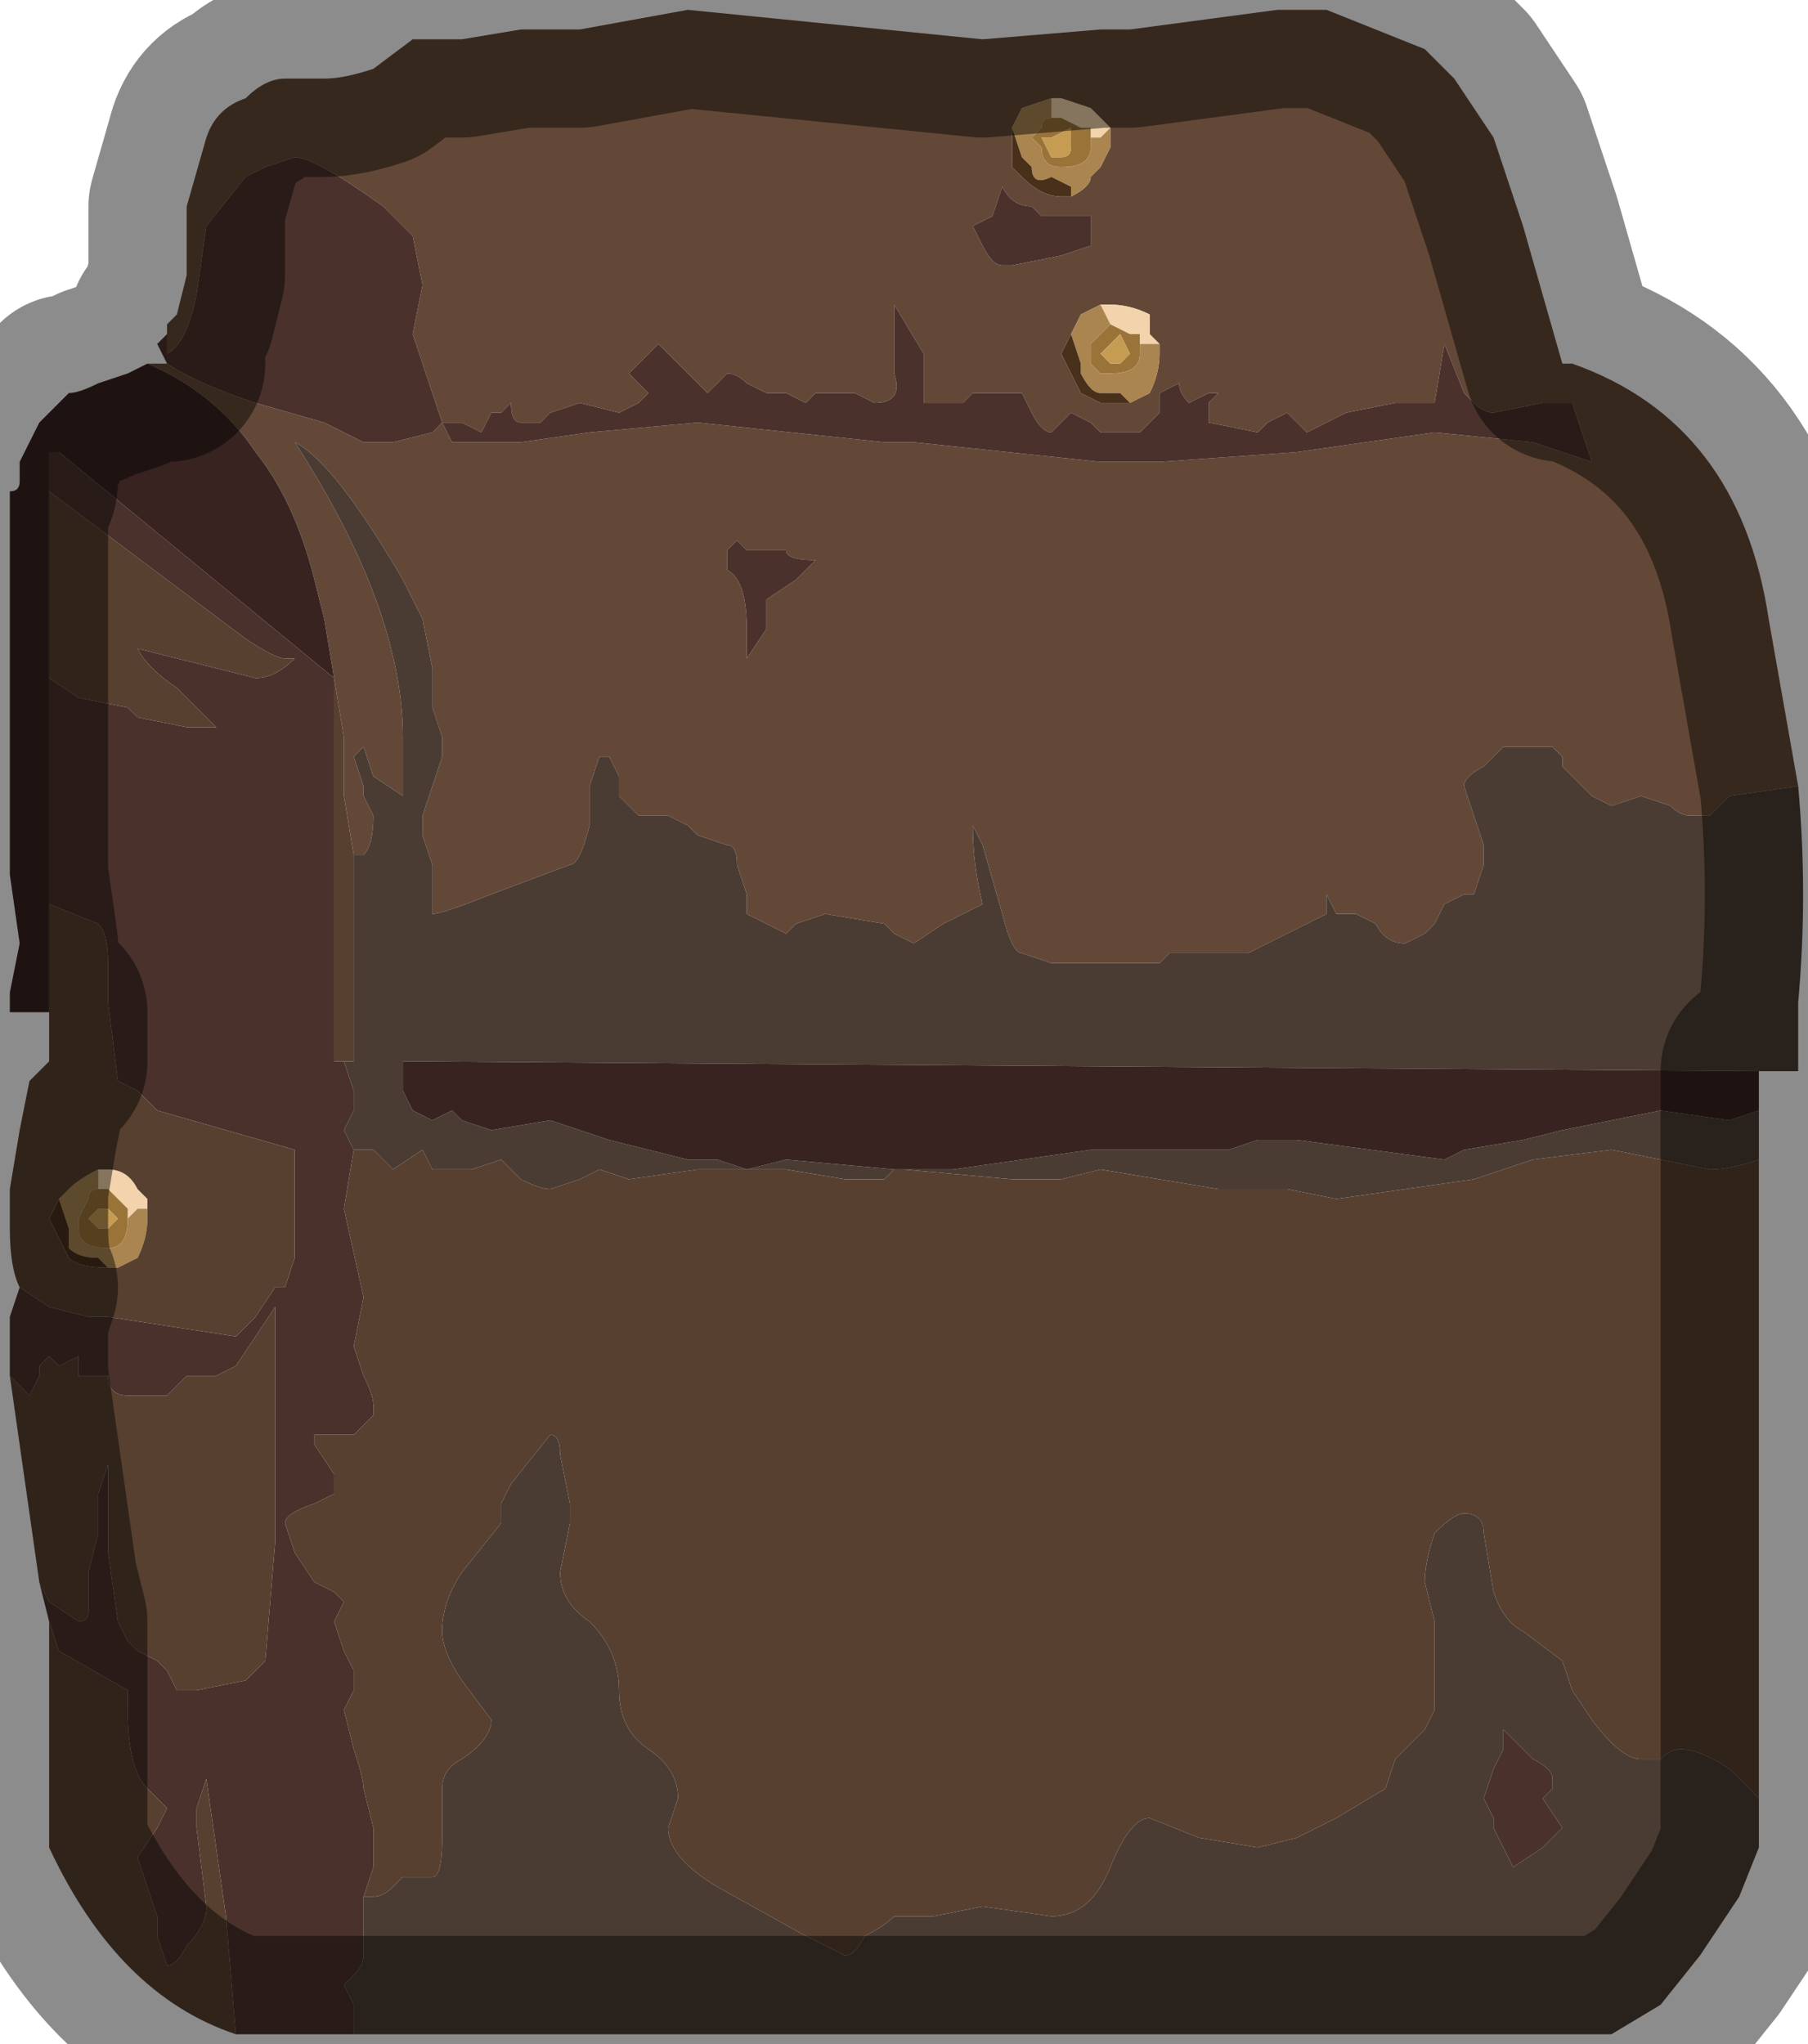 <?xml version="1.0" encoding="UTF-8" standalone="no"?>
<svg xmlns:xlink="http://www.w3.org/1999/xlink" height="10.4px" width="9.2px" xmlns="http://www.w3.org/2000/svg">
  <g transform="matrix(1.0, 0.0, 0.0, 1.0, 4.6, 5.2)">
    <path d="M-3.75 -3.5 L-3.75 -3.55 -3.7 -3.6 -3.65 -3.8 -3.65 -4.15 -3.55 -4.5 Q-3.5 -4.65 -3.35 -4.7 -3.25 -4.8 -3.15 -4.8 L-2.95 -4.8 Q-2.85 -4.8 -2.7 -4.85 L-2.5 -5.0 -2.25 -5.0 -1.95 -5.05 -1.65 -5.05 -1.1 -5.15 0.4 -5.0 1.0 -5.05 1.15 -5.05 1.9 -5.15 2.15 -5.15 2.65 -4.95 2.8 -4.8 3.0 -4.5 3.15 -4.05 3.25 -3.7 3.35 -3.35 3.4 -3.35 Q4.25 -3.05 4.4 -2.05 L4.55 -1.2 4.2 -1.15 4.1 -1.05 4.0 -1.05 Q3.95 -1.05 3.9 -1.1 L3.75 -1.15 3.6 -1.1 3.5 -1.15 3.4 -1.25 3.35 -1.3 3.35 -1.35 3.3 -1.4 3.25 -1.4 3.15 -1.4 3.05 -1.4 2.95 -1.3 Q2.85 -1.25 2.85 -1.2 L2.9 -1.05 2.95 -0.9 2.95 -0.8 2.9 -0.65 2.85 -0.65 2.75 -0.6 2.7 -0.5 2.65 -0.45 2.55 -0.4 Q2.45 -0.4 2.4 -0.5 L2.3 -0.55 2.2 -0.55 2.15 -0.65 2.15 -0.55 2.05 -0.5 2.05 -0.5 1.75 -0.35 1.45 -0.35 1.4 -0.35 1.35 -0.35 1.3 -0.3 0.95 -0.3 0.75 -0.3 0.6 -0.35 Q0.55 -0.35 0.5 -0.55 L0.4 -0.9 0.35 -1.0 Q0.35 -0.8 0.4 -0.6 L0.2 -0.5 0.05 -0.4 -0.05 -0.45 -0.1 -0.5 -0.4 -0.55 -0.55 -0.5 -0.6 -0.45 -0.8 -0.55 -0.8 -0.65 -0.85 -0.8 Q-0.85 -0.9 -0.9 -0.9 L-1.05 -0.95 -1.1 -1.0 -1.2 -1.05 -1.35 -1.05 -1.45 -1.15 -1.45 -1.25 -1.5 -1.35 -1.55 -1.35 -1.6 -1.2 -1.6 -1.0 Q-1.65 -0.8 -1.7 -0.8 L-2.1 -0.65 Q-2.35 -0.55 -2.4 -0.55 L-2.4 -0.55 -2.4 -0.8 -2.45 -0.95 -2.45 -1.05 -2.4 -1.2 -2.4 -1.2 -2.35 -1.35 -2.35 -1.45 -2.4 -1.6 -2.4 -1.8 -2.45 -2.05 -2.55 -2.25 Q-2.9 -2.85 -3.1 -2.95 -2.55 -2.1 -2.55 -1.45 L-2.55 -1.45 -2.55 -1.15 -2.7 -1.25 -2.75 -1.4 -2.8 -1.35 -2.75 -1.2 -2.75 -1.15 -2.7 -1.05 Q-2.7 -0.9 -2.75 -0.85 L-2.8 -0.85 -2.85 -1.15 -2.85 -1.45 -2.9 -1.75 -2.95 -2.05 -3.0 -2.25 -3.0 -2.25 Q-3.1 -2.65 -3.3 -2.9 L-3.3 -2.9 Q-3.5 -3.2 -3.85 -3.35 L-3.8 -3.35 -3.75 -3.35 Q-3.6 -3.25 -3.3 -3.15 L-2.95 -3.05 -2.75 -2.95 -2.6 -2.95 -2.4 -3.0 -2.4 -3.0 -2.35 -3.05 -2.4 -3.2 -2.45 -3.35 -2.5 -3.5 -2.45 -3.75 -2.5 -4.0 -2.55 -4.05 -2.65 -4.15 Q-3.0 -4.4 -3.1 -4.4 L-3.25 -4.35 -3.35 -4.3 -3.55 -4.05 -3.6 -3.7 Q-3.65 -3.45 -3.75 -3.4 L-3.75 -3.5 M2.75 -3.45 L2.7 -3.15 2.5 -3.15 2.25 -3.1 2.05 -3.0 1.95 -3.1 1.85 -3.05 1.8 -3.0 1.55 -3.05 1.55 -3.15 1.6 -3.2 1.55 -3.2 1.45 -3.15 Q1.4 -3.2 1.4 -3.25 L1.3 -3.2 1.3 -3.1 1.2 -3.0 1.1 -3.0 1.0 -3.0 0.95 -3.05 0.85 -3.1 0.75 -3.0 Q0.7 -3.0 0.65 -3.1 L0.6 -3.2 0.5 -3.2 0.4 -3.2 0.35 -3.2 0.3 -3.15 0.1 -3.15 0.1 -3.4 -0.05 -3.65 -0.05 -3.3 Q0.0 -3.15 -0.15 -3.15 L-0.25 -3.2 -0.35 -3.2 -0.45 -3.2 Q-0.5 -3.15 -0.5 -3.15 L-0.6 -3.2 -0.65 -3.2 -0.7 -3.2 -0.8 -3.25 Q-0.85 -3.3 -0.9 -3.3 L-1.0 -3.2 -1.25 -3.45 -1.35 -3.35 -1.4 -3.3 -1.35 -3.25 -1.3 -3.2 -1.35 -3.15 -1.45 -3.1 -1.65 -3.15 -1.8 -3.1 -1.85 -3.05 Q-1.85 -3.05 -1.9 -3.05 L-1.95 -3.05 Q-2.0 -3.05 -2.0 -3.15 L-2.05 -3.1 -2.1 -3.1 -2.15 -3.0 -2.25 -3.05 -2.3 -3.05 -2.35 -3.05 -2.3 -2.95 -1.95 -2.95 -1.6 -3.0 -1.05 -3.05 -0.1 -2.95 0.05 -2.95 1.0 -2.85 1.3 -2.85 2.0 -2.9 2.7 -3.0 3.2 -2.95 3.5 -2.85 3.4 -3.15 3.35 -3.15 3.25 -3.15 3.0 -3.1 Q2.95 -3.1 2.9 -3.15 L2.85 -3.2 2.85 -3.2 2.75 -3.45 M0.85 -4.2 Q0.95 -4.25 0.95 -4.3 L1.0 -4.35 1.05 -4.45 1.05 -4.55 1.0 -4.6 0.95 -4.65 0.8 -4.7 0.75 -4.7 0.6 -4.65 0.55 -4.55 0.55 -4.35 0.6 -4.3 Q0.7 -4.2 0.8 -4.2 L0.85 -4.2 M0.5 -4.25 L0.45 -4.1 0.35 -4.05 0.4 -3.95 Q0.45 -3.85 0.5 -3.85 L0.55 -3.85 0.8 -3.9 0.95 -3.95 0.95 -4.1 0.7 -4.1 0.65 -4.15 Q0.55 -4.15 0.5 -4.25 M1.0 -3.65 L1.0 -3.65 0.9 -3.6 0.85 -3.5 0.8 -3.4 0.85 -3.3 0.9 -3.2 1.0 -3.15 1.05 -3.15 1.15 -3.15 1.25 -3.2 Q1.3 -3.3 1.3 -3.4 L1.3 -3.45 1.25 -3.5 1.25 -3.6 Q1.15 -3.65 1.05 -3.65 L1.0 -3.65 M-0.6 -2.4 L-0.7 -2.4 -0.75 -2.4 -0.8 -2.4 -0.85 -2.45 -0.9 -2.4 -0.9 -2.4 -0.9 -2.3 Q-0.8 -2.25 -0.8 -2.0 L-0.8 -1.85 -0.7 -2.0 -0.7 -2.15 -0.55 -2.25 -0.45 -2.35 Q-0.6 -2.35 -0.6 -2.4" fill="#644837" fill-rule="evenodd" stroke="none"/>
    <path d="M0.75 -4.7 L0.8 -4.7 0.95 -4.65 1.0 -4.6 1.05 -4.55 1.0 -4.5 0.95 -4.5 0.95 -4.55 0.9 -4.55 0.9 -4.55 0.8 -4.6 0.75 -4.6 0.75 -4.7 M1.05 -3.55 L1.0 -3.65 1.05 -3.65 Q1.15 -3.65 1.25 -3.6 L1.25 -3.5 1.3 -3.45 1.25 -3.45 1.2 -3.45 1.2 -3.5 1.15 -3.5 1.05 -3.55 1.05 -3.55 M-4.1 0.75 L-4.05 0.75 Q-3.95 0.75 -3.9 0.85 L-3.85 0.9 -3.85 0.95 -3.9 0.95 -3.95 1.0 -3.95 0.95 -3.95 0.95 -4.0 0.9 Q-4.05 0.85 -4.05 0.85 L-4.1 0.85 -4.1 0.75" fill="#f3d3ac" fill-rule="evenodd" stroke="none"/>
    <path d="M0.95 -4.5 L0.95 -4.45 Q0.95 -4.35 0.8 -4.35 0.7 -4.35 0.7 -4.45 L0.65 -4.5 0.7 -4.55 Q0.7 -4.6 0.75 -4.6 L0.8 -4.6 0.9 -4.55 0.9 -4.55 0.95 -4.55 0.95 -4.5 M0.75 -4.5 L0.7 -4.5 0.75 -4.4 0.8 -4.4 Q0.85 -4.4 0.85 -4.45 L0.85 -4.55 0.75 -4.5 M1.2 -3.45 L1.2 -3.4 Q1.2 -3.3 1.05 -3.3 L1.0 -3.3 0.95 -3.35 0.95 -3.45 1.0 -3.5 1.0 -3.5 1.05 -3.55 1.05 -3.55 1.15 -3.5 1.2 -3.5 1.2 -3.45 M1.0 -3.4 L1.05 -3.35 1.05 -3.35 1.1 -3.35 1.15 -3.4 1.1 -3.5 1.05 -3.45 1.0 -3.4 1.0 -3.4 M-4.1 0.85 L-4.05 0.85 Q-4.05 0.85 -4.0 0.9 L-3.95 0.95 -3.95 0.95 -3.95 1.0 -3.95 1.0 Q-3.95 1.15 -4.05 1.15 -4.2 1.15 -4.2 1.05 L-4.2 1.0 -4.15 0.9 Q-4.15 0.85 -4.1 0.85 M-4.05 0.95 L-4.05 0.95 -4.1 0.95 -4.15 1.0 -4.15 1.0 -4.1 1.05 -4.05 1.05 -4.05 1.05 -4.0 1.0 -4.05 0.95" fill="#9a7338" fill-rule="evenodd" stroke="none"/>
    <path d="M1.05 -4.55 L1.05 -4.45 1.0 -4.35 0.95 -4.3 Q0.95 -4.25 0.85 -4.2 L0.85 -4.25 0.75 -4.3 Q0.65 -4.25 0.65 -4.35 L0.6 -4.4 0.55 -4.55 0.6 -4.65 0.75 -4.7 0.75 -4.6 Q0.7 -4.6 0.7 -4.55 L0.65 -4.5 0.7 -4.45 Q0.7 -4.35 0.8 -4.35 0.95 -4.35 0.95 -4.45 L0.95 -4.5 1.0 -4.5 1.05 -4.55 M1.05 -3.55 L1.0 -3.5 1.0 -3.5 0.95 -3.45 0.95 -3.35 1.0 -3.3 1.05 -3.3 Q1.2 -3.3 1.2 -3.4 L1.2 -3.45 1.25 -3.45 1.3 -3.45 1.3 -3.4 Q1.3 -3.3 1.25 -3.2 L1.15 -3.15 1.1 -3.2 1.05 -3.2 1.0 -3.2 Q0.95 -3.2 0.9 -3.3 L0.9 -3.35 0.85 -3.5 0.9 -3.6 1.0 -3.65 1.0 -3.65 1.05 -3.55 M-3.85 0.95 L-3.85 1.0 Q-3.85 1.1 -3.9 1.2 L-4.0 1.25 -4.05 1.25 -4.1 1.2 Q-4.2 1.2 -4.25 1.15 L-4.25 1.05 -4.3 0.9 -4.25 0.85 Q-4.2 0.8 -4.1 0.75 L-4.1 0.85 Q-4.15 0.85 -4.15 0.9 L-4.2 1.0 -4.2 1.05 Q-4.2 1.15 -4.05 1.15 -3.95 1.15 -3.95 1.0 L-3.95 1.0 -3.9 0.95 -3.85 0.95" fill="#aa8550" fill-rule="evenodd" stroke="none"/>
    <path d="M0.75 -4.5 L0.85 -4.55 0.85 -4.45 Q0.85 -4.4 0.8 -4.4 L0.75 -4.4 0.7 -4.5 0.75 -4.5 M1.0 -3.4 L1.0 -3.4 1.05 -3.45 1.1 -3.5 1.15 -3.4 1.1 -3.35 1.05 -3.35 1.05 -3.35 1.0 -3.4 M-4.05 0.95 L-4.0 1.0 -4.05 1.05 -4.05 1.05 -4.1 1.05 -4.15 1.0 -4.15 1.0 -4.1 0.95 -4.05 0.95 -4.05 0.95" fill="#c69c52" fill-rule="evenodd" stroke="none"/>
    <path d="M0.85 -4.2 L0.8 -4.2 Q0.7 -4.2 0.6 -4.3 L0.55 -4.35 0.55 -4.55 0.6 -4.4 0.65 -4.35 Q0.65 -4.25 0.75 -4.3 L0.85 -4.25 0.85 -4.2 M0.85 -3.5 L0.9 -3.35 0.9 -3.3 Q0.95 -3.2 1.0 -3.2 L1.05 -3.2 1.1 -3.2 1.15 -3.15 1.05 -3.15 1.0 -3.15 0.9 -3.2 0.85 -3.3 0.8 -3.4 0.85 -3.5 M-4.0 1.25 L-4.05 1.25 Q-4.2 1.25 -4.25 1.2 L-4.3 1.1 -4.35 1.0 -4.3 0.9 -4.25 1.05 -4.25 1.15 Q-4.2 1.2 -4.1 1.2 L-4.05 1.25 -4.0 1.25" fill="#49301a" fill-rule="evenodd" stroke="none"/>
    <path d="M-3.75 -3.5 L-3.75 -3.4 Q-3.65 -3.45 -3.6 -3.7 L-3.55 -4.05 -3.35 -4.3 -3.25 -4.35 -3.1 -4.4 Q-3.0 -4.4 -2.65 -4.15 L-2.55 -4.05 -2.5 -4.0 -2.45 -3.75 -2.5 -3.5 -2.45 -3.35 -2.4 -3.2 -2.35 -3.05 -2.4 -3.0 -2.4 -3.0 -2.6 -2.95 -2.75 -2.95 -2.95 -3.05 -3.3 -3.15 Q-3.6 -3.25 -3.75 -3.35 L-3.8 -3.45 -3.75 -3.5 M-2.8 5.15 L-2.9 5.15 -3.4 5.15 -3.45 4.55 -3.55 3.85 -3.6 4.0 -3.6 4.1 -3.55 4.5 Q-3.55 4.6 -3.65 4.7 -3.7 4.8 -3.75 4.8 L-3.8 4.65 -3.8 4.55 -3.9 4.25 -3.8 4.1 -3.75 4.0 -3.85 3.9 Q-3.95 3.8 -3.95 3.5 L-3.95 3.4 -4.3 3.2 -4.35 3.05 -4.4 2.85 -4.4 2.85 -4.35 2.95 -4.2 3.05 Q-4.15 3.05 -4.15 3.0 L-4.15 2.8 -4.1 2.6 -4.1 2.4 -4.05 2.25 -4.05 2.05 -4.05 2.7 -4.0 3.05 -3.95 3.15 -3.9 3.2 -3.8 3.25 Q-3.75 3.3 -3.75 3.3 L-3.7 3.4 -3.6 3.4 -3.35 3.35 -3.3 3.3 -3.25 3.25 -3.2 2.65 -3.2 1.9 -3.2 1.45 -3.3 1.6 -3.4 1.75 -3.5 1.8 -3.5 1.8 -3.55 1.8 -3.55 1.8 -3.65 1.8 -3.7 1.85 -3.75 1.9 -3.95 1.9 Q-4.05 1.9 -4.05 1.8 L-4.15 1.8 -4.2 1.8 -4.2 1.7 -4.3 1.75 -4.3 1.75 -4.35 1.7 -4.4 1.75 -4.4 1.8 -4.45 1.9 -4.55 1.8 -4.55 1.5 -4.5 1.35 -4.5 1.35 -4.5 1.35 -4.35 1.45 -4.15 1.5 -4.05 1.5 -3.4 1.6 -3.3 1.5 -3.2 1.35 -3.15 1.35 -3.1 1.2 -3.1 0.65 -3.8 0.45 -3.9 0.35 -4.0 0.3 -4.05 -0.1 -4.05 -0.3 Q-4.05 -0.45 -4.1 -0.5 L-4.35 -0.6 -4.35 -1.8 -4.35 -1.75 -4.2 -1.65 -3.95 -1.6 -3.9 -1.55 -3.65 -1.5 -3.55 -1.5 -3.55 -1.5 -3.5 -1.5 -3.7 -1.7 Q-3.85 -1.8 -3.9 -1.9 L-3.3 -1.75 Q-3.2 -1.75 -3.1 -1.85 L-3.15 -1.85 -3.15 -1.85 Q-3.2 -1.85 -3.35 -1.95 L-3.75 -2.25 -3.95 -2.4 -3.95 -2.4 -4.35 -2.7 -4.35 -2.9 -4.3 -2.9 -2.9 -1.75 -2.9 0.2 -3.05 0.2 -2.85 0.2 -2.8 0.35 -2.8 0.45 -2.85 0.55 -2.8 0.65 -2.8 0.65 -2.85 0.95 -2.75 1.4 -2.8 1.65 -2.75 1.8 Q-2.7 1.9 -2.7 1.95 L-2.7 2.0 -2.8 2.1 -2.9 2.1 -2.95 2.1 -3.0 2.1 -3.0 2.15 -2.9 2.3 -2.9 2.4 -3.0 2.45 Q-3.15 2.5 -3.15 2.55 L-3.1 2.7 -3.0 2.85 -2.9 2.9 -2.85 2.95 -2.9 3.05 -2.85 3.2 -2.8 3.3 -2.8 3.4 -2.85 3.5 -2.8 3.7 Q-2.75 3.85 -2.75 3.9 L-2.7 4.1 Q-2.7 4.15 -2.7 4.3 L-2.75 4.45 -2.75 4.45 -2.75 4.75 Q-2.75 4.8 -2.8 4.85 L-2.85 4.9 -2.8 5.0 -2.8 5.15 M2.75 -3.45 L2.85 -3.2 2.85 -3.2 2.9 -3.15 Q2.95 -3.1 3.0 -3.1 L3.25 -3.15 3.35 -3.15 3.4 -3.15 3.5 -2.85 3.2 -2.95 2.7 -3.0 2.0 -2.9 1.3 -2.85 1.0 -2.85 0.05 -2.95 -0.1 -2.95 -1.05 -3.05 -1.6 -3.0 -1.95 -2.95 -2.3 -2.95 -2.35 -3.05 -2.3 -3.05 -2.25 -3.05 -2.15 -3.0 -2.1 -3.1 -2.05 -3.1 -2.0 -3.15 Q-2.0 -3.05 -1.95 -3.05 L-1.9 -3.05 Q-1.85 -3.05 -1.85 -3.05 L-1.8 -3.1 -1.65 -3.15 -1.45 -3.1 -1.35 -3.15 -1.3 -3.2 -1.35 -3.25 -1.4 -3.3 -1.35 -3.35 -1.25 -3.45 -1.0 -3.2 -0.9 -3.3 Q-0.85 -3.3 -0.8 -3.25 L-0.7 -3.2 -0.65 -3.2 -0.6 -3.2 -0.5 -3.15 Q-0.5 -3.15 -0.45 -3.2 L-0.35 -3.2 -0.25 -3.2 -0.15 -3.15 Q0.0 -3.15 -0.05 -3.3 L-0.05 -3.65 0.1 -3.4 0.1 -3.15 0.3 -3.15 0.35 -3.2 0.4 -3.2 0.5 -3.2 0.6 -3.2 0.65 -3.1 Q0.7 -3.0 0.75 -3.0 L0.85 -3.1 0.95 -3.05 1.0 -3.0 1.1 -3.0 1.2 -3.0 1.3 -3.1 1.3 -3.2 1.4 -3.25 Q1.4 -3.2 1.45 -3.15 L1.55 -3.2 1.6 -3.2 1.55 -3.15 1.55 -3.05 1.8 -3.0 1.85 -3.05 1.95 -3.1 2.05 -3.0 2.25 -3.1 2.5 -3.15 2.7 -3.15 2.75 -3.45 M0.5 -4.25 Q0.55 -4.15 0.65 -4.15 L0.7 -4.1 0.95 -4.1 0.95 -3.95 0.8 -3.9 0.55 -3.85 0.5 -3.85 Q0.45 -3.85 0.4 -3.95 L0.35 -4.05 0.45 -4.1 0.5 -4.25 M3.05 3.6 L3.1 3.65 3.2 3.75 Q3.3 3.8 3.3 3.85 L3.3 3.9 3.25 3.95 3.35 4.1 3.25 4.2 3.1 4.3 3.05 4.2 3.0 4.1 3.0 4.05 2.95 3.95 3.0 3.8 3.05 3.7 3.05 3.6 M-0.6 -2.4 Q-0.6 -2.35 -0.45 -2.35 L-0.55 -2.25 -0.7 -2.15 -0.7 -2.0 -0.8 -1.85 -0.8 -2.0 Q-0.8 -2.25 -0.9 -2.3 L-0.9 -2.4 -0.9 -2.4 -0.85 -2.45 -0.8 -2.4 -0.75 -2.4 -0.7 -2.4 -0.6 -2.4" fill="#4a312c" fill-rule="evenodd" stroke="none"/>
    <path d="M-2.8 -0.85 L-2.75 -0.85 Q-2.7 -0.9 -2.7 -1.05 L-2.75 -1.15 -2.75 -1.2 -2.8 -1.35 -2.75 -1.4 -2.7 -1.25 -2.55 -1.15 -2.55 -1.45 -2.55 -1.45 Q-2.55 -2.1 -3.1 -2.95 -2.9 -2.85 -2.55 -2.25 L-2.45 -2.05 -2.4 -1.8 -2.4 -1.6 -2.35 -1.45 -2.35 -1.35 -2.4 -1.2 -2.4 -1.2 -2.45 -1.05 -2.45 -0.95 -2.4 -0.8 -2.4 -0.55 -2.4 -0.55 Q-2.35 -0.55 -2.1 -0.65 L-1.7 -0.8 Q-1.65 -0.8 -1.6 -1.0 L-1.6 -1.2 -1.55 -1.35 -1.5 -1.35 -1.45 -1.25 -1.45 -1.15 -1.35 -1.05 -1.2 -1.05 -1.1 -1.0 -1.05 -0.95 -0.9 -0.9 Q-0.85 -0.9 -0.85 -0.8 L-0.8 -0.65 -0.8 -0.55 -0.6 -0.45 -0.55 -0.5 -0.4 -0.55 -0.1 -0.5 -0.05 -0.45 0.05 -0.4 0.2 -0.5 0.4 -0.6 Q0.35 -0.8 0.35 -1.0 L0.4 -0.9 0.5 -0.55 Q0.55 -0.35 0.6 -0.35 L0.75 -0.3 0.95 -0.3 1.3 -0.3 1.35 -0.35 1.4 -0.35 1.45 -0.35 1.75 -0.35 2.05 -0.5 2.05 -0.5 2.15 -0.55 2.15 -0.65 2.2 -0.55 2.3 -0.55 2.4 -0.5 Q2.45 -0.4 2.55 -0.4 L2.65 -0.45 2.7 -0.5 2.75 -0.6 2.85 -0.65 2.9 -0.65 2.95 -0.8 2.95 -0.9 2.9 -1.05 2.85 -1.2 Q2.85 -1.25 2.95 -1.3 L3.05 -1.4 3.15 -1.4 3.25 -1.4 3.3 -1.4 3.35 -1.35 3.35 -1.3 3.4 -1.25 3.5 -1.15 3.6 -1.1 3.75 -1.15 3.9 -1.1 Q3.95 -1.05 4.0 -1.05 L4.1 -1.05 4.2 -1.15 4.55 -1.2 Q4.6 -0.65 4.55 -0.1 L4.55 0.25 4.35 0.25 -2.55 0.2 -2.55 0.35 -2.5 0.45 -2.4 0.5 -2.3 0.45 -2.25 0.5 -2.1 0.55 -1.8 0.5 -1.5 0.6 -1.1 0.7 -0.95 0.7 -0.8 0.75 -0.6 0.7 -0.05 0.75 0.25 0.75 0.6 0.7 0.95 0.65 1.3 0.65 1.35 0.65 1.5 0.65 1.65 0.65 1.8 0.6 2.0 0.6 2.75 0.7 2.85 0.65 3.15 0.6 3.35 0.55 3.6 0.5 3.85 0.45 4.2 0.5 4.35 0.45 4.35 0.7 Q4.2 0.75 4.1 0.75 L3.6 0.65 3.2 0.7 2.9 0.8 2.55 0.85 2.2 0.9 1.95 0.85 1.6 0.85 1.0 0.75 0.8 0.8 0.55 0.8 0.0 0.75 -0.05 0.75 -0.1 0.8 -0.3 0.8 -0.6 0.75 -0.8 0.75 -0.8 0.75 -1.05 0.75 -1.4 0.8 -1.55 0.75 -1.65 0.8 -1.8 0.85 Q-1.85 0.85 -1.95 0.8 L-2.05 0.7 -2.2 0.75 -2.3 0.75 -2.4 0.75 -2.45 0.65 -2.6 0.75 -2.7 0.65 -2.75 0.65 -2.8 0.65 -2.8 0.65 -2.85 0.55 -2.8 0.45 -2.8 0.35 -2.85 0.2 -3.05 0.2 -2.9 0.2 -2.8 0.2 -2.8 -0.15 -2.8 -0.5 -2.8 -0.85 M4.35 3.95 L4.35 4.2 4.25 4.45 4.05 4.75 3.85 5.0 3.6 5.15 -2.8 5.15 -2.8 5.0 -2.85 4.9 -2.8 4.85 Q-2.75 4.8 -2.75 4.75 L-2.75 4.45 -2.7 4.45 Q-2.65 4.45 -2.6 4.4 L-2.55 4.35 -2.4 4.35 Q-2.35 4.35 -2.35 4.15 L-2.35 3.9 Q-2.35 3.8 -2.25 3.75 -2.1 3.65 -2.1 3.55 L-2.25 3.35 Q-2.35 3.2 -2.35 3.1 -2.35 2.95 -2.25 2.8 L-2.05 2.55 -2.05 2.45 -2.0 2.35 -1.8 2.1 Q-1.75 2.1 -1.75 2.2 L-1.7 2.45 -1.7 2.55 -1.75 2.8 Q-1.75 2.95 -1.6 3.05 -1.45 3.2 -1.45 3.4 -1.45 3.6 -1.3 3.7 -1.15 3.8 -1.15 3.95 L-1.2 4.1 Q-1.2 4.25 -0.95 4.4 L-0.5 4.65 -0.3 4.75 Q-0.25 4.75 -0.2 4.65 -0.1 4.6 -0.05 4.55 L0.15 4.55 0.4 4.5 0.75 4.55 Q0.95 4.55 1.05 4.3 1.15 4.05 1.25 4.05 L1.5 4.15 1.8 4.2 2.0 4.15 2.2 4.05 2.45 3.9 2.5 3.75 2.65 3.6 2.7 3.5 2.7 3.05 2.65 2.85 Q2.65 2.75 2.7 2.6 2.8 2.5 2.85 2.5 2.95 2.5 2.95 2.6 L3.0 2.9 Q3.05 3.05 3.15 3.1 L3.35 3.25 3.4 3.4 3.5 3.55 Q3.65 3.75 3.75 3.75 L3.85 3.75 Q3.9 3.7 3.95 3.7 4.05 3.7 4.2 3.8 L4.35 3.95 M3.05 3.6 L3.05 3.7 3.0 3.8 2.95 3.95 3.0 4.05 3.0 4.1 3.05 4.2 3.1 4.3 3.25 4.2 3.35 4.1 3.25 3.95 3.3 3.9 3.3 3.85 Q3.3 3.8 3.2 3.75 L3.1 3.65 3.05 3.6" fill="#4a3c33" fill-rule="evenodd" stroke="none"/>
    <path d="M-3.85 -3.35 Q-3.5 -3.2 -3.3 -2.9 L-3.3 -2.9 Q-3.1 -2.65 -3.0 -2.25 L-3.0 -2.25 -2.95 -2.05 -2.9 -1.75 -4.3 -2.9 -4.35 -2.9 -4.35 -2.7 -4.35 -1.8 -4.35 -0.6 -4.35 -0.05 -4.4 -0.05 -4.55 -0.05 -4.55 -0.15 -4.5 -0.4 -4.55 -0.75 -4.55 -1.45 -4.55 -1.7 -4.55 -2.0 -4.55 -2.45 -4.55 -2.7 Q-4.5 -2.7 -4.5 -2.75 L-4.5 -2.85 -4.4 -3.05 -4.25 -3.2 Q-4.2 -3.2 -4.1 -3.25 L-3.95 -3.3 -3.85 -3.35 M4.35 0.25 L4.35 0.45 4.2 0.5 3.85 0.45 3.6 0.5 3.35 0.55 3.15 0.6 2.85 0.65 2.75 0.7 2.0 0.6 1.8 0.6 1.65 0.65 1.5 0.65 1.35 0.65 1.3 0.65 0.95 0.65 0.6 0.7 0.25 0.75 -0.05 0.75 -0.6 0.7 -0.8 0.75 -0.95 0.7 -1.1 0.7 -1.5 0.6 -1.8 0.5 -2.1 0.55 -2.25 0.5 -2.3 0.45 -2.4 0.5 -2.5 0.45 -2.55 0.35 -2.55 0.2 4.35 0.25" fill="#382321" fill-rule="evenodd" stroke="none"/>
    <path d="M-2.9 -1.75 L-2.85 -1.45 -2.85 -1.15 -2.8 -0.85 -2.8 -0.5 -2.8 -0.15 -2.8 0.2 -2.9 0.2 -2.9 -1.75 M4.35 0.7 L4.35 3.95 4.2 3.8 Q4.05 3.7 3.95 3.7 3.9 3.7 3.85 3.75 L3.75 3.75 Q3.65 3.75 3.5 3.55 L3.4 3.4 3.35 3.25 3.15 3.1 Q3.05 3.05 3.0 2.9 L2.95 2.6 Q2.95 2.5 2.85 2.5 2.8 2.5 2.7 2.6 2.65 2.75 2.65 2.85 L2.7 3.05 2.7 3.5 2.65 3.6 2.5 3.75 2.45 3.9 2.2 4.05 2.0 4.15 1.8 4.2 1.5 4.15 1.25 4.05 Q1.15 4.05 1.05 4.3 0.95 4.55 0.75 4.55 L0.4 4.5 0.15 4.55 -0.05 4.55 Q-0.1 4.6 -0.2 4.65 -0.25 4.75 -0.3 4.75 L-0.5 4.65 -0.95 4.4 Q-1.2 4.25 -1.2 4.1 L-1.15 3.95 Q-1.15 3.8 -1.3 3.7 -1.45 3.6 -1.45 3.4 -1.45 3.2 -1.6 3.05 -1.75 2.95 -1.75 2.8 L-1.7 2.55 -1.7 2.45 -1.75 2.2 Q-1.75 2.1 -1.8 2.1 L-2.0 2.35 -2.05 2.45 -2.05 2.55 -2.25 2.8 Q-2.35 2.95 -2.35 3.1 -2.35 3.2 -2.25 3.35 L-2.1 3.55 Q-2.1 3.65 -2.25 3.75 -2.35 3.8 -2.35 3.9 L-2.35 4.15 Q-2.35 4.35 -2.4 4.35 L-2.55 4.35 -2.6 4.4 Q-2.65 4.45 -2.7 4.45 L-2.75 4.45 -2.75 4.45 -2.7 4.3 Q-2.7 4.15 -2.7 4.1 L-2.75 3.9 Q-2.75 3.85 -2.8 3.7 L-2.85 3.5 -2.8 3.4 -2.8 3.3 -2.85 3.2 -2.9 3.05 -2.85 2.95 -2.9 2.9 -3.0 2.85 -3.1 2.7 -3.15 2.55 Q-3.15 2.5 -3.0 2.45 L-2.9 2.4 -2.9 2.3 -3.0 2.15 -3.0 2.1 -2.95 2.1 -2.9 2.1 -2.8 2.1 -2.7 2.0 -2.7 1.95 Q-2.7 1.9 -2.75 1.8 L-2.8 1.65 -2.75 1.4 -2.85 0.95 -2.8 0.65 -2.8 0.65 -2.8 0.65 -2.75 0.65 -2.7 0.65 -2.6 0.75 -2.45 0.65 -2.4 0.75 -2.3 0.75 -2.2 0.75 -2.05 0.7 -1.95 0.8 Q-1.85 0.85 -1.8 0.85 L-1.65 0.8 -1.55 0.75 -1.4 0.8 -1.05 0.75 -0.8 0.75 -0.8 0.75 -0.6 0.75 -0.3 0.8 -0.1 0.8 -0.05 0.75 0.0 0.75 0.55 0.8 0.8 0.8 1.0 0.75 1.6 0.85 1.95 0.85 2.2 0.9 2.55 0.85 2.9 0.8 3.2 0.7 3.6 0.65 4.1 0.75 Q4.2 0.75 4.35 0.7 M-3.4 5.15 Q-4.0 4.95 -4.35 4.2 L-4.35 3.05 -4.3 3.2 -3.95 3.4 -3.95 3.5 Q-3.95 3.8 -3.85 3.9 L-3.75 4.0 -3.8 4.1 -3.9 4.25 -3.8 4.55 -3.8 4.65 -3.75 4.8 Q-3.7 4.8 -3.65 4.7 -3.55 4.6 -3.55 4.5 L-3.6 4.1 -3.6 4.0 -3.55 3.85 -3.45 4.55 -3.4 5.15 M-4.4 2.85 L-4.45 2.5 -4.5 2.15 -4.55 1.8 -4.45 1.9 -4.4 1.8 -4.4 1.75 -4.35 1.7 -4.3 1.75 -4.3 1.75 -4.2 1.7 -4.2 1.8 -4.15 1.8 -4.05 1.8 Q-4.05 1.9 -3.95 1.9 L-3.75 1.9 -3.7 1.85 -3.65 1.8 -3.55 1.8 -3.55 1.8 -3.5 1.8 -3.5 1.8 -3.4 1.75 -3.3 1.6 -3.2 1.45 -3.2 1.9 -3.2 2.65 -3.25 3.25 -3.3 3.3 -3.35 3.35 -3.6 3.4 -3.7 3.4 -3.75 3.3 Q-3.75 3.3 -3.8 3.25 L-3.9 3.2 -3.95 3.15 -4.0 3.05 -4.05 2.7 -4.05 2.05 -4.05 2.25 -4.1 2.4 -4.1 2.6 -4.15 2.8 -4.15 3.0 Q-4.15 3.05 -4.2 3.05 L-4.35 2.95 -4.4 2.85 M-4.5 1.35 Q-4.55 1.25 -4.55 1.05 L-4.55 0.85 -4.5 0.55 -4.45 0.3 -4.35 0.2 -4.35 -0.05 -4.35 -0.6 -4.1 -0.5 Q-4.05 -0.45 -4.05 -0.3 L-4.05 -0.1 -4.0 0.3 -3.9 0.35 -3.8 0.45 -3.1 0.65 -3.1 1.2 -3.15 1.35 -3.2 1.35 -3.3 1.5 -3.4 1.6 -4.05 1.5 -4.15 1.5 -4.35 1.45 -4.5 1.35 -4.5 1.35 M-4.35 -2.7 L-3.95 -2.4 -3.95 -2.4 -3.75 -2.25 -3.35 -1.95 Q-3.2 -1.85 -3.15 -1.85 L-3.15 -1.85 -3.1 -1.85 Q-3.2 -1.75 -3.3 -1.75 L-3.9 -1.9 Q-3.85 -1.8 -3.7 -1.7 L-3.5 -1.5 -3.55 -1.5 -3.55 -1.5 -3.65 -1.5 -3.9 -1.55 -3.95 -1.6 -4.2 -1.65 -4.35 -1.75 -4.35 -1.8 -4.35 -2.7 M-3.85 0.95 L-3.85 0.9 -3.9 0.85 Q-3.95 0.75 -4.05 0.75 L-4.1 0.75 Q-4.2 0.8 -4.25 0.85 L-4.3 0.9 -4.35 1.0 -4.3 1.1 -4.25 1.2 Q-4.2 1.25 -4.05 1.25 L-4.0 1.25 -3.9 1.2 Q-3.85 1.1 -3.85 1.0 L-3.85 0.95" fill="#584030" fill-rule="evenodd" stroke="none"/>
    <path d="M4.55 -1.2 L4.4 -2.05 Q4.25 -3.05 3.4 -3.35 L3.35 -3.35 3.25 -3.7 3.15 -4.05 3.0 -4.5 2.8 -4.8 2.65 -4.95 2.15 -5.15 1.9 -5.15 1.15 -5.05 1.0 -5.05 0.4 -5.0 -1.1 -5.15 -1.65 -5.05 -1.95 -5.05 -2.25 -5.0 -2.5 -5.0 -2.7 -4.85 Q-2.85 -4.8 -2.95 -4.8 L-3.15 -4.8 Q-3.25 -4.8 -3.35 -4.7 -3.5 -4.65 -3.55 -4.5 L-3.65 -4.15 -3.65 -3.8 -3.7 -3.6 -3.75 -3.55 -3.75 -3.5 -3.8 -3.45 -3.75 -3.35 -3.8 -3.35 -3.85 -3.35 -3.95 -3.3 -4.1 -3.25 Q-4.2 -3.2 -4.25 -3.2 L-4.4 -3.05 -4.5 -2.85 -4.5 -2.75 Q-4.5 -2.7 -4.55 -2.7 L-4.55 -2.45 -4.55 -2.0 -4.55 -1.7 -4.55 -1.45 -4.55 -0.75 -4.5 -0.4 -4.55 -0.15 -4.55 -0.05 -4.4 -0.05 -4.35 -0.05 -4.35 0.2 -4.45 0.3 -4.5 0.55 -4.55 0.85 -4.55 1.05 Q-4.55 1.25 -4.5 1.35 L-4.5 1.35 -4.55 1.5 -4.55 1.8 -4.5 2.15 -4.45 2.5 -4.4 2.85 -4.4 2.85 -4.35 3.05 -4.35 4.2 Q-4.0 4.95 -3.4 5.15 L-2.9 5.15 -2.8 5.15 3.6 5.15 3.85 5.0 4.05 4.75 4.25 4.45 4.35 4.2 4.35 3.95 4.35 0.7 4.35 0.45 4.35 0.25 4.55 0.25 4.55 -0.1 Q4.6 -0.65 4.55 -1.2 Z" fill="none" stroke="#000000" stroke-linecap="round" stroke-linejoin="round" stroke-opacity="0.451" stroke-width="1.0"/>
  </g>
</svg>
